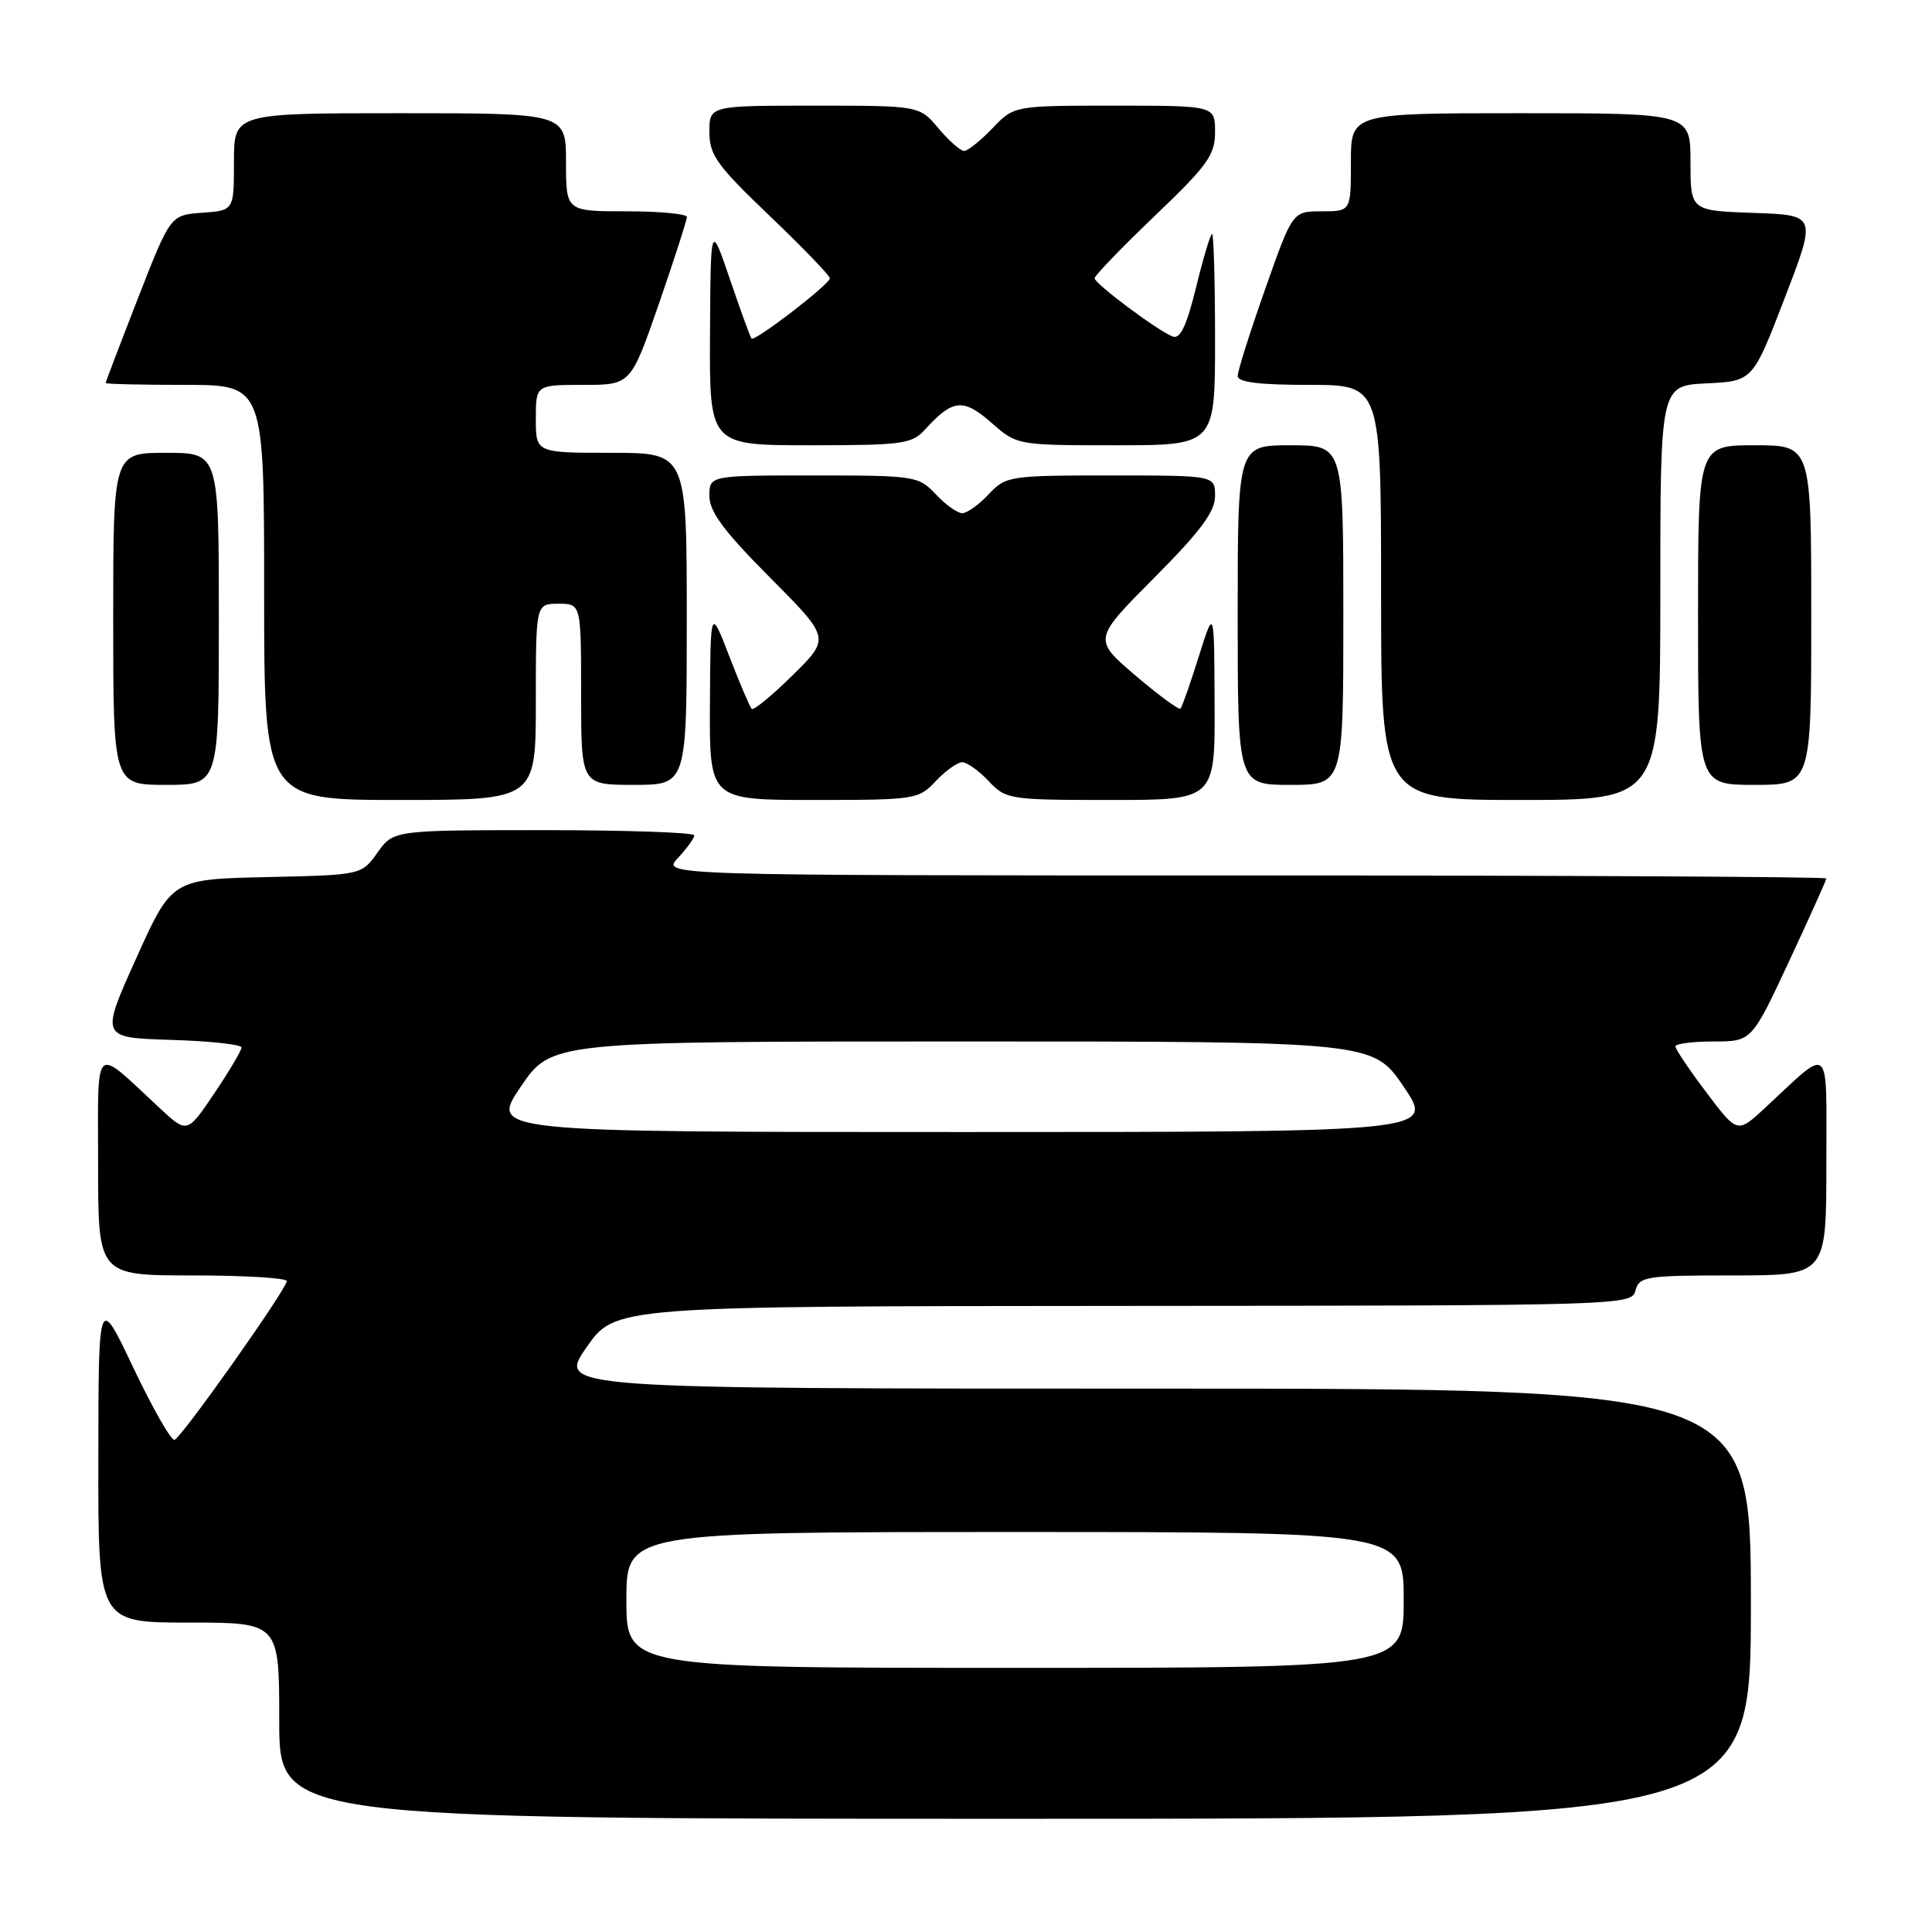 <?xml version="1.0" encoding="UTF-8" standalone="no"?>
<!DOCTYPE svg PUBLIC "-//W3C//DTD SVG 1.1//EN" "http://www.w3.org/Graphics/SVG/1.1/DTD/svg11.dtd" >
<svg xmlns="http://www.w3.org/2000/svg" xmlns:xlink="http://www.w3.org/1999/xlink" version="1.1" viewBox="0 0 256 256">
 <g >
 <path fill="currentColor"
d=" M 232.00 212.50 C 232.00 184.00 232.00 184.00 152.96 184.00 C 73.92 184.00 73.92 184.00 77.71 178.54 C 81.50 173.08 81.50 173.08 148.84 173.04 C 215.33 173.00 216.19 172.97 216.71 171.00 C 217.20 169.14 218.07 169.00 229.62 169.00 C 242.00 169.00 242.00 169.00 242.00 154.35 C 242.00 137.82 242.78 138.54 233.86 146.82 C 230.21 150.20 230.21 150.20 226.11 144.76 C 223.85 141.77 222.00 139.02 222.00 138.66 C 222.00 138.30 224.27 138.00 227.05 138.00 C 232.10 138.00 232.10 138.00 237.05 127.40 C 239.77 121.56 242.00 116.61 242.00 116.40 C 242.00 116.18 207.27 116.00 164.83 116.00 C 87.65 116.00 87.65 116.00 89.83 113.69 C 91.02 112.41 92.00 111.06 92.00 110.69 C 92.00 110.31 83.03 110.00 72.07 110.00 C 52.14 110.00 52.14 110.00 50.02 112.97 C 47.91 115.94 47.91 115.94 35.34 116.22 C 22.77 116.50 22.77 116.50 18.04 127.00 C 13.31 137.50 13.31 137.50 22.66 137.79 C 27.80 137.94 32.00 138.40 32.00 138.80 C 32.00 139.20 30.38 141.93 28.40 144.87 C 24.80 150.21 24.80 150.21 21.15 146.82 C 12.22 138.53 13.00 137.82 13.00 154.35 C 13.00 169.00 13.00 169.00 25.50 169.00 C 32.38 169.00 38.00 169.34 38.00 169.75 C 37.99 170.80 24.11 190.44 23.13 190.78 C 22.69 190.93 20.25 186.66 17.69 181.28 C 13.05 171.50 13.05 171.50 13.03 193.25 C 13.00 215.00 13.00 215.00 25.00 215.00 C 37.00 215.00 37.00 215.00 37.00 228.00 C 37.00 241.00 37.00 241.00 134.50 241.00 C 232.00 241.00 232.00 241.00 232.00 212.50 Z  M 71.00 93.00 C 71.00 80.00 71.00 80.00 74.00 80.00 C 77.00 80.00 77.00 80.00 77.00 92.00 C 77.00 104.00 77.00 104.00 84.00 104.00 C 91.00 104.00 91.00 104.00 91.00 82.00 C 91.00 60.00 91.00 60.00 81.00 60.00 C 71.00 60.00 71.00 60.00 71.00 55.50 C 71.00 51.00 71.00 51.00 77.29 51.00 C 83.58 51.00 83.58 51.00 87.31 40.25 C 89.35 34.34 91.02 29.16 91.02 28.75 C 91.01 28.34 87.40 28.00 83.00 28.00 C 75.00 28.00 75.00 28.00 75.00 21.50 C 75.00 15.00 75.00 15.00 53.00 15.00 C 31.00 15.00 31.00 15.00 31.00 21.44 C 31.00 27.89 31.00 27.89 26.79 28.19 C 22.58 28.50 22.58 28.50 18.29 39.50 C 15.93 45.55 14.00 50.61 14.00 50.75 C 14.00 50.89 18.72 51.00 24.50 51.00 C 35.00 51.00 35.00 51.00 35.00 78.50 C 35.00 106.00 35.00 106.00 53.00 106.00 C 71.00 106.00 71.00 106.00 71.00 93.00 Z  M 124.00 103.50 C 125.29 102.12 126.87 101.00 127.50 101.00 C 128.13 101.00 129.71 102.12 131.00 103.50 C 133.29 105.93 133.72 106.00 147.17 106.00 C 161.00 106.00 161.00 106.00 160.94 93.25 C 160.89 80.50 160.89 80.50 158.84 87.00 C 157.72 90.58 156.63 93.68 156.42 93.89 C 156.22 94.11 153.53 92.13 150.44 89.50 C 144.84 84.71 144.84 84.71 152.92 76.58 C 159.07 70.40 161.00 67.81 161.00 65.73 C 161.00 63.00 161.00 63.00 147.17 63.00 C 133.72 63.00 133.29 63.07 131.00 65.50 C 129.71 66.88 128.13 68.00 127.50 68.00 C 126.87 68.00 125.29 66.88 124.00 65.50 C 121.71 63.07 121.28 63.00 107.83 63.00 C 94.00 63.00 94.00 63.00 94.00 65.73 C 94.00 67.80 95.92 70.39 102.01 76.51 C 110.02 84.56 110.02 84.56 105.03 89.47 C 102.29 92.17 99.85 94.18 99.60 93.93 C 99.36 93.69 98.03 90.57 96.65 86.99 C 94.14 80.50 94.14 80.50 94.07 93.25 C 94.00 106.00 94.00 106.00 107.83 106.00 C 121.28 106.00 121.71 105.93 124.00 103.50 Z  M 220.00 78.55 C 220.00 51.10 220.00 51.10 226.12 50.80 C 232.25 50.50 232.25 50.50 236.48 39.50 C 240.72 28.50 240.72 28.50 232.36 28.21 C 224.00 27.92 224.00 27.92 224.00 21.46 C 224.00 15.00 224.00 15.00 201.50 15.00 C 179.00 15.00 179.00 15.00 179.00 21.50 C 179.00 28.00 179.00 28.00 175.14 28.00 C 171.27 28.00 171.27 28.00 167.64 38.31 C 165.64 43.98 164.00 49.16 164.00 49.81 C 164.00 50.65 166.83 51.00 173.50 51.00 C 183.00 51.00 183.00 51.00 183.00 78.50 C 183.00 106.00 183.00 106.00 201.50 106.00 C 220.00 106.00 220.00 106.00 220.00 78.55 Z  M 29.00 82.00 C 29.00 60.00 29.00 60.00 22.00 60.00 C 15.00 60.00 15.00 60.00 15.00 82.00 C 15.00 104.00 15.00 104.00 22.00 104.00 C 29.00 104.00 29.00 104.00 29.00 82.00 Z  M 178.00 81.50 C 178.00 59.00 178.00 59.00 171.00 59.00 C 164.00 59.00 164.00 59.00 164.00 81.50 C 164.00 104.00 164.00 104.00 171.00 104.00 C 178.00 104.00 178.00 104.00 178.00 81.50 Z  M 240.00 81.50 C 240.00 59.00 240.00 59.00 232.50 59.00 C 225.00 59.00 225.00 59.00 225.00 81.50 C 225.00 104.00 225.00 104.00 232.50 104.00 C 240.00 104.00 240.00 104.00 240.00 81.50 Z  M 122.58 56.91 C 126.22 52.89 127.64 52.74 131.34 55.99 C 134.76 59.00 134.76 59.00 147.88 59.00 C 161.00 59.00 161.00 59.00 161.00 45.00 C 161.00 37.30 160.82 31.00 160.61 31.00 C 160.39 31.00 159.44 34.18 158.49 38.06 C 157.22 43.21 156.38 44.98 155.38 44.59 C 153.42 43.84 145.09 37.62 145.04 36.88 C 145.02 36.54 148.60 32.83 153.00 28.62 C 160.01 21.92 161.00 20.55 161.00 17.49 C 161.00 14.00 161.00 14.00 147.69 14.00 C 134.37 14.00 134.37 14.00 131.50 17.00 C 129.92 18.65 128.23 20.00 127.75 20.00 C 127.27 20.00 125.73 18.65 124.35 17.00 C 121.82 14.00 121.82 14.00 107.91 14.00 C 94.00 14.00 94.00 14.00 94.00 17.49 C 94.00 20.55 94.99 21.92 102.00 28.62 C 106.40 32.83 109.98 36.54 109.96 36.88 C 109.90 37.70 99.98 45.33 99.58 44.86 C 99.41 44.66 98.12 41.12 96.72 37.00 C 94.16 29.50 94.16 29.50 94.08 44.25 C 94.00 59.00 94.00 59.00 107.35 59.00 C 119.62 59.00 120.84 58.83 122.58 56.91 Z  M 83.00 212.00 C 83.00 203.00 83.00 203.00 134.50 203.00 C 186.00 203.00 186.00 203.00 186.00 212.00 C 186.00 221.00 186.00 221.00 134.50 221.00 C 83.00 221.00 83.00 221.00 83.00 212.00 Z  M 69.00 144.00 C 73.07 138.00 73.07 138.00 127.50 138.00 C 181.93 138.00 181.93 138.00 186.00 144.00 C 190.07 150.00 190.07 150.00 127.50 150.00 C 64.93 150.00 64.93 150.00 69.00 144.00 Z "/>
</g>
</svg>
